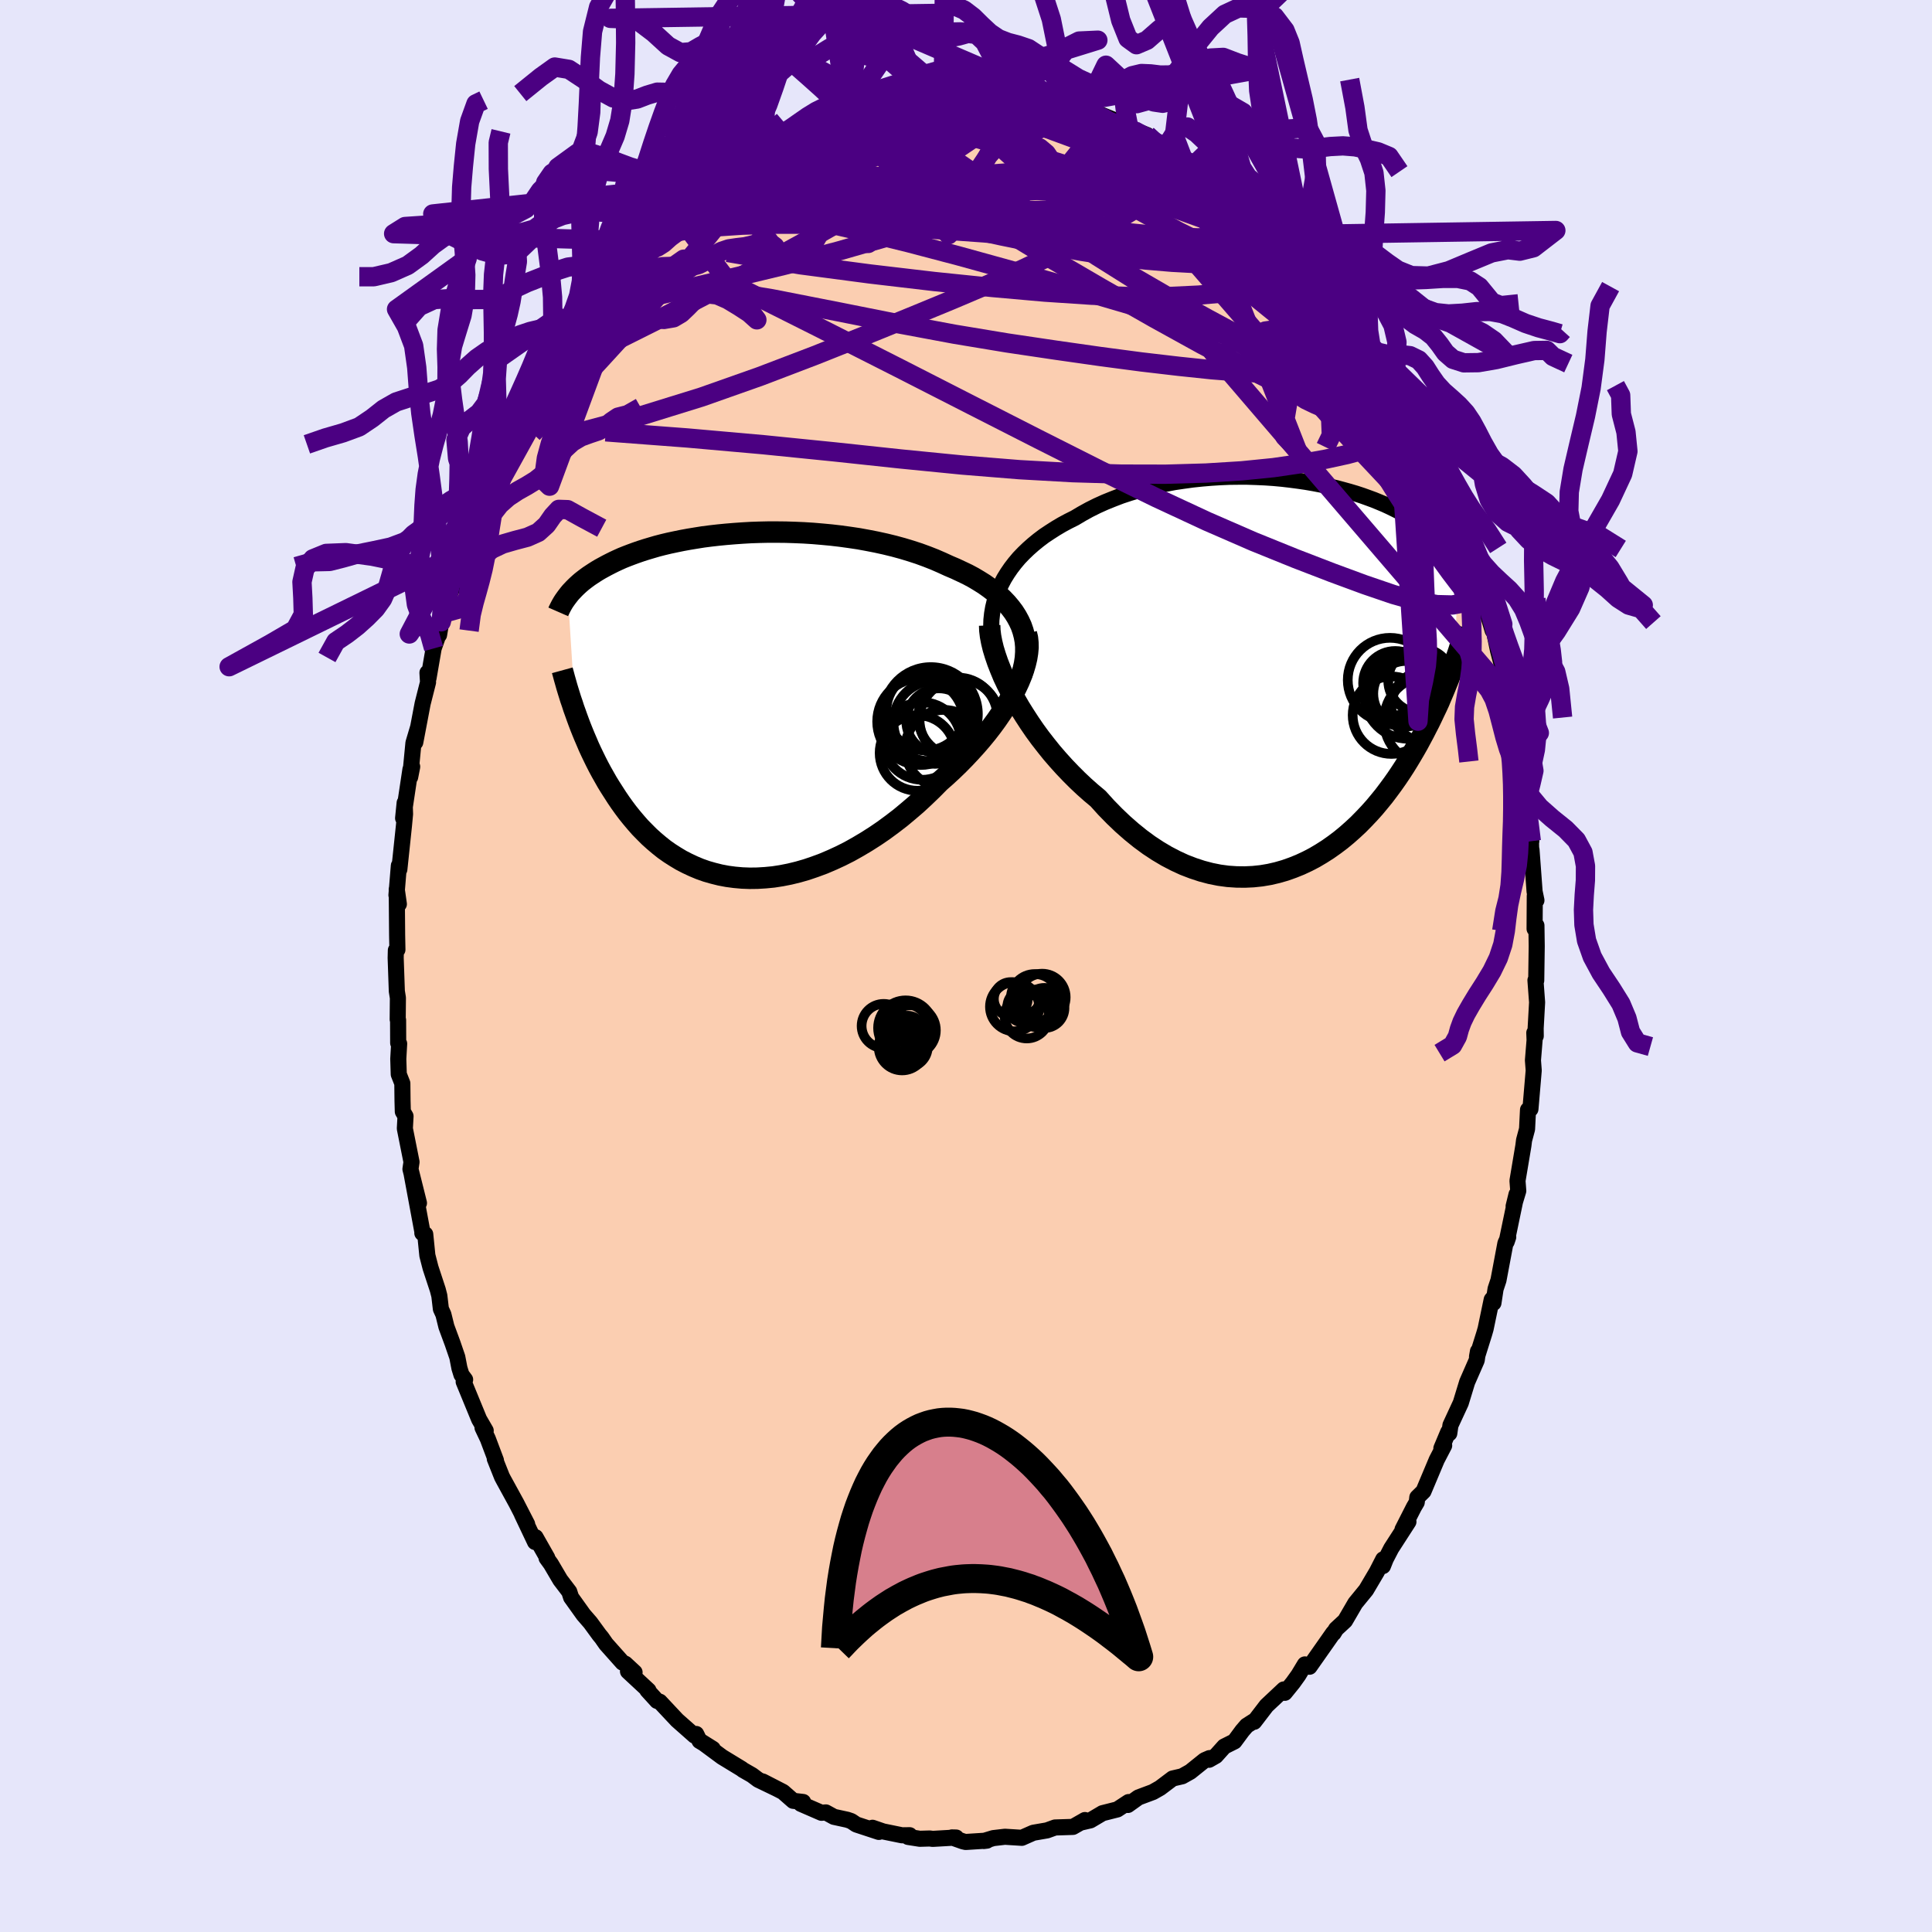 <svg xmlns="http://www.w3.org/2000/svg" width="500" height="500" viewBox="-100 -100 200 200"><defs><clipPath id="c"><path d="m29.46-8.73-.26-.48-.3-.47-.34-.45-.37-.44-.41-.43-.43-.41-.47-.39-.5-.38-.52-.37-.56-.35-.57-.34-.6-.32-.63-.3-.64-.3-.66-.28-.74-.34-.76-.33-.79-.31-.82-.3-.83-.27-.86-.26-.88-.24-.9-.22-.91-.2-.92-.18-.93-.17-.94-.14-.94-.13-.95-.11-.95-.09-.94-.08-.95-.06-.93-.04-.93-.03-.93-.01h-.91l-.9.02-.88.03-.87.05-.85.06-.84.07-.82.08-.79.09-.78.1-.75.12-.73.12-.71.13-.68.14-.66.14-.63.15-.62.16-.58.17-.57.17-.53.17-.52.18-.49.18-.47.18-.45.18-.42.19-.41.19-.38.19-.37.19-.35.19-.33.18-.32.19-.3.19-.29.19-.27.18-.26.19-.25.19-.23.18-.22.19-.2.18-.2.19-.18.18-.17.18-.17.18-.15.18-.14.18.77 12.11.17.48.18.49.19.5.2.5.21.51.22.51.22.52.24.52.25.52.26.53.27.53.28.52.3.53.3.53.32.52.34.53.34.53.36.53.38.53.39.52.41.51.43.51.44.5.47.48.48.48.5.45.52.44.54.43.57.4.58.37.6.36.62.32.64.3.67.28.68.24.7.2.72.18.74.14.75.1.78.07.79.03.8-.01.82-.05.83-.08.84-.13.86-.17.86-.21.87-.25.88-.3.89-.33.89-.38.89-.41.89-.45.89-.5.89-.53.88-.56.88-.6.87-.64.86-.66.84-.7.84-.72.81-.75.8-.77.78-.79.67-.59.66-.61.64-.62.63-.64.6-.64.59-.65.56-.65.55-.67.51-.66.49-.67.46-.67.44-.67.4-.66.37-.66.34-.65"/></clipPath><clipPath id="b"><path d="m-30.8-8.95.3-.57.34-.55.37-.54.4-.52.43-.51.47-.49.49-.47.52-.46.54-.44.57-.43.6-.4.61-.39.64-.38.65-.35.68-.34.74-.44.76-.42.8-.4.82-.37.84-.34.86-.33.88-.29.9-.27.91-.25.92-.22.94-.2.94-.18.95-.14.95-.13.95-.1.95-.08.95-.06.94-.04.93-.01h.93l.92.03.9.04.89.06.87.08.86.1.84.11.82.12.81.14.78.15.75.17.74.17.71.19.69.19.67.2.64.21.61.22.6.22.56.23.55.23.52.24.49.24.48.24.45.24.43.25.41.24.39.25.37.24.35.24.34.24.32.24.31.24.29.23.27.24.26.23.25.23.24.23.22.23.21.22.19.22.19.23.17.21.17.22.15.21.15.21-.35 10.54-.15.41-.16.43-.16.43-.17.45-.19.46-.19.47-.2.48-.21.49-.21.5-.23.5-.25.52-.25.53-.26.54-.28.54-.28.55-.3.56-.31.58-.33.58-.34.58-.36.6-.37.6-.39.6-.41.61-.43.61-.45.61-.46.61-.49.6-.5.6-.53.59-.55.58-.56.57-.59.55-.61.54-.63.52-.65.49-.68.48-.69.44-.71.42-.73.38-.75.35-.77.31-.79.28-.8.23-.82.19-.83.14-.85.09-.86.04-.87-.01-.89-.06-.89-.12-.9-.18-.91-.24-.91-.3-.91-.35-.91-.42-.92-.48-.91-.54-.91-.6-.91-.67-.89-.72-.89-.78-.87-.83-.87-.89-.84-.93-.73-.61-.71-.63-.7-.66-.68-.68-.67-.7-.65-.72-.64-.74-.61-.76-.6-.77-.57-.78-.54-.79-.52-.8-.5-.8-.46-.8-.43-.79"/></clipPath><filter id="a"><feTurbulence baseFrequency=".05" numOctaves="3" result="noise" type="noise"/><feDisplacementMap in="SourceGraphic" in2="noise" scale="2"/></filter></defs><rect width="100%" height="100%" x="-100" y="-100" fill="#E6E6FA"/><path fill="#FBCEB1" stroke="#000" stroke-linejoin="round" stroke-width="1.667" d="m59.03 1.5-.08-.02.15 2.02.02.26-.15 2.69.01.8-.15-.33.03.75-.17 2.09.08 1.05-.34 4-.25.08-.1 1.99-.31 1.16-.07.56-.61 3.63.08 1.05-.48 1.59.3-1.23-1.02 4.9.16-.48-.29.64-.72 3.83-.3.9-.22 1.45-.09-.45-.09.11-.63 3.02-.15.52-.74 2.36.1-.56-.13.93-.99 2.26-.66 2.16-1.07 2.31-.12.84-.11-.14-.71 1.69.29-.29-.77 1.48-1.37 3.26-.64.63-.06.51-.29.49-1.18 2.32.61-.8-1.78 2.76-.57 1.1-.29.73.03-.7-.66 1.29-1.11 1.88-1.12 1.37-1.06 1.82-.93.86-.26.43-.04-.02-.94 1.34-1.51 2.15-.48-.24-.67 1.11-.56.78-.85 1.05-.1-.35-1.79 1.68-1.28 1.67-.05-.06-.72.46-.45.52-.82 1.11-1.06.53-.87.97-.7.4.05-.17-.51.22-1.48 1.19-.84.47-.99.23-1.3.98-.74.42-1.5.56-1.09.78.07-.3-1.16.76-1.54.39-1.25.74-1.03.24.46-.27-.03.02-1.21.69-1.85.06-.83.3-1.39.24-.09.03-1.13.5-1.75-.11-1.2.14-.99.3.33-.04-2.2.14-.27-.06-1.16-.41.44.01-2.43.14-.3-.04-1.03.03-1.21-.19.16-.18-.79.01-1.96-.4-1.1-.38.66.43-2.34-.77-.52-.35-.41-.14-1.38-.3-.84-.46-.45.04-2.14-.93.24-.19-1.03-.12-1.05-.92-2.1-1.08 1.48.76-1.95-.94-.64-.48-.94-.54-.14-.11-2.02-1.23-2.11-1.56 1.15.72-1.37-.82-.35-.72-.17.17-1.81-1.6-1.79-1.91-.28-.08-1.01-1.11.12.02-2.12-1.97.68.1-.96-.89-.28-.12-1.71-1.92-.46-.66-.24-.29-.92-1.26-.72-.83-1.28-1.79-.19-.59-.93-1.22-.97-1.65-.45-.62.07-.02-1.21-2.13-.05.5-1.37-2.89.55 1.04-1.11-2.16-1.37-2.5-.13-.25-.74-1.86.12.17-.84-2.23-.55-1.16.33.31-.68-1.17-1.6-3.89.15-.22-.38-.51-.21-.68-.22-1.14-.49-1.43-.64-1.73-.31-1.26-.26-.57-.16-1.36-.16-.62-.75-2.28-.33-1.28-.22-2.19-.3-.12h.03l-1.13-6.09.75 2.98-.88-3.52.11-.73-.69-3.46.07-1.28-.28-.48-.03-1.1-.02-1.82-.37-.94-.05-1.59.09-1.58-.1-.07-.01-2.37-.04-.07.02-2.23-.11-.69-.12-3.45.02-.79.16-.06-.03-1.5-.04-4.76.22 1.54-.25-.93.25-3.05.05.39.48-4.56.11-1.17-.04-1.16-.16 1.59.76-5.06.18-.27-.21 1.07.34-3.53.49-1.65-.3 1.58.76-4 .56-2.21-.06-.99.11.56.53-3.07.54-1.54.02.14.23-1.36.22-.88.63-1.95.39-.86.33-1.51.29-.69.52-1.35.84-1.53-.05-.47.65-1.96 1.15-2.69-.38.71.15-.65 1.85-3.72.63-1.09-.27.45.1-.69.84-1.29 1.16-2.13.13-.56 1.76-3.04-.01.33.68-1.28.04.32 1.03-2.06.62-.66-.03-.39 1.74-2.23.69-1.17.19-.3.94-.36.04-.42 1.02-1.58.12.26 2.03-2.45.5-.35 1.73-2.14-.99.99.99-.94 1.25-1.19.39-.1 2.06-1.74-1.07.61 2.46-2.14.14-.39.49-.45.65.17 1.14-.94 1.23-.83 1.07-.67-.05-.14.32-.26 2.31-1.39.35-.14.75-.2 1.54-.78-.13-.31 1.52-.48 1.29-.65.5.17 1.39-.42.48-.26.53-.5 2.23-.58-.15.07.57.14 1.86-.4.03-.08 1.49-.41.49.16 1.2-.05.85-.46.84.03.42-.11 2.54.16-.44.07 1.04.02 1.24.03.84.17.07-.3 2.02.54 1.21.27 1.13.21 1.82.39-.59-.26-.09-.06 1.04.29 2.35.87-.39-.2 1.33.16 2.94 1.19-.42.08-.4-.35 1.23.64 1.89.74.32.64 2.27 1.15-.95-.75-.1.07 2.22 1.46 1.01.3.32.58 2.53 1.72-1.24-.79 1.21.58 1.43 1.48.32-.06-.24.01 1.85 1.67 1.31 1.3v-.52l1.41 1.49.24.23 1.44 1.67.11-.07 1.43 1.92.52.62.31.28 1.33 1.78-.39-.74 2.12 2.58-.56-.21.46.14 1.91 2.77.76 1.62 1.2 1.66-.32-.59 1.58 2.73-.51-.8 1.61 2.76-.2-.59.33.84.8 1.25 1.14 1.98-.59-.59 1.45 3.18.04.01-.1-.43.98 2.17.41 1.49.95 2.57.57.65.08.48 1.17 2.95-.05.54.73 2.39.14.29.12.49.89 2.94.02-.47.53 2.52.66 2.5.08.44-.09-1.09.45 2.77.2.52.62 3.81.09.52.42 2.71-.41-2.39.54 3.97.07-.44.32 2.3.05-.05.45 4.19-.04-.3.03 1.46.03-.28.32 4.33.19.91-.17-.46-.02 3.41.19-.34.03 2.14-.05 3.55-.08-.02" filter="url(#a)"/><path fill="#fff" d="m-30.8-8.95.3-.57.34-.55.37-.54.4-.52.43-.51.47-.49.49-.47.52-.46.54-.44.57-.43.6-.4.61-.39.64-.38.65-.35.68-.34.74-.44.76-.42.8-.4.82-.37.84-.34.86-.33.88-.29.9-.27.91-.25.92-.22.94-.2.94-.18.95-.14.95-.13.95-.1.95-.08.95-.06.94-.04.93-.01h.93l.92.03.9.04.89.06.87.08.86.1.84.11.82.12.81.14.78.15.75.17.74.17.71.19.69.19.67.2.64.21.61.22.6.22.56.23.55.23.52.24.49.24.48.24.45.24.43.25.41.24.39.25.37.24.35.24.34.24.32.24.31.24.29.23.27.24.26.23.25.23.24.23.22.23.21.22.19.22.19.23.17.21.17.22.15.21.15.21-.35 10.54-.15.41-.16.43-.16.43-.17.45-.19.46-.19.47-.2.48-.21.49-.21.5-.23.5-.25.52-.25.53-.26.54-.28.54-.28.55-.3.56-.31.58-.33.58-.34.58-.36.6-.37.6-.39.6-.41.61-.43.61-.45.61-.46.61-.49.6-.5.6-.53.59-.55.58-.56.57-.59.55-.61.54-.63.52-.65.49-.68.48-.69.44-.71.42-.73.38-.75.35-.77.31-.79.28-.8.23-.82.19-.83.14-.85.09-.86.04-.87-.01-.89-.06-.89-.12-.9-.18-.91-.24-.91-.3-.91-.35-.91-.42-.92-.48-.91-.54-.91-.6-.91-.67-.89-.72-.89-.78-.87-.83-.87-.89-.84-.93-.73-.61-.71-.63-.7-.66-.68-.68-.67-.7-.65-.72-.64-.74-.61-.76-.6-.77-.57-.78-.54-.79-.52-.8-.5-.8-.46-.8-.43-.79" filter="url(#a)" transform="translate(34.45 -30.59)"/><path fill="#fff" d="m29.46-8.73-.26-.48-.3-.47-.34-.45-.37-.44-.41-.43-.43-.41-.47-.39-.5-.38-.52-.37-.56-.35-.57-.34-.6-.32-.63-.3-.64-.3-.66-.28-.74-.34-.76-.33-.79-.31-.82-.3-.83-.27-.86-.26-.88-.24-.9-.22-.91-.2-.92-.18-.93-.17-.94-.14-.94-.13-.95-.11-.95-.09-.94-.08-.95-.06-.93-.04-.93-.03-.93-.01h-.91l-.9.02-.88.03-.87.05-.85.06-.84.07-.82.08-.79.09-.78.1-.75.12-.73.12-.71.13-.68.14-.66.14-.63.15-.62.16-.58.17-.57.17-.53.17-.52.18-.49.18-.47.18-.45.18-.42.19-.41.19-.38.19-.37.19-.35.19-.33.18-.32.19-.3.19-.29.19-.27.18-.26.19-.25.19-.23.18-.22.19-.2.18-.2.19-.18.18-.17.18-.17.18-.15.18-.14.18.77 12.11.17.48.18.49.19.5.2.5.21.51.22.51.22.52.24.52.25.52.26.53.27.53.28.52.3.53.3.53.32.52.34.53.34.53.36.53.38.53.39.52.41.51.43.51.44.5.47.48.48.48.5.45.52.44.54.43.57.4.58.37.6.36.62.32.64.3.67.28.68.24.7.2.72.18.74.14.75.1.78.07.79.03.8-.01.82-.05.83-.08.84-.13.86-.17.86-.21.87-.25.88-.3.89-.33.89-.38.89-.41.89-.45.89-.5.89-.53.88-.56.88-.6.87-.64.86-.66.84-.7.84-.72.81-.75.8-.77.78-.79.67-.59.66-.61.64-.62.63-.64.6-.64.59-.65.56-.65.55-.67.51-.66.49-.67.46-.67.44-.67.4-.66.37-.66.34-.65" filter="url(#a)" transform="translate(-23.97 -26.97)"/><g fill="none" stroke="#000" transform="translate(34.45 -30.59)"><path stroke-linejoin="round" stroke-width="1.667" d="m-31.64-2.53-.12-.69-.06-.69-.02-.67.02-.66.07-.65.11-.64.15-.62.19-.62.23-.59.27-.59.3-.57.34-.55.37-.54.4-.52.43-.51.47-.49.49-.47.52-.46.54-.44.57-.43.6-.4.61-.39.64-.38.65-.35.68-.34.74-.44.76-.42.8-.4.82-.37.84-.34.86-.33.88-.29.9-.27.91-.25.92-.22.94-.2.94-.18.95-.14.95-.13.95-.1.95-.08.95-.06.94-.04.93-.01h.93l.92.03.9.04.89.06.87.08.86.1.84.11.82.12.81.14.78.15.75.17.74.17.71.19.69.19.67.2.64.21.61.22.6.22.56.23.55.23.52.24.49.24.48.24.45.24.43.25.41.24.39.25.37.24.35.24.34.24.32.24.31.24.29.23.27.24.26.23.25.23.24.23.22.23.21.22.19.22.19.23.17.21.17.22.15.21.15.21.13.21.13.2.12.2.11.2.1.19.1.19.09.19.08.18.08.18.07.18" filter="url(#a)"/><path stroke-linejoin="round" stroke-width="2.222" d="m-32-4.67.02.53.07.58.12.63.16.66.21.69.25.73.29.74.32.77.37.78.4.79.43.79.46.8.5.8.52.8.54.79.57.78.6.77.61.76.64.74.65.72.67.7.68.68.7.66.71.63.73.61.84.93.87.89.87.83.89.78.89.72.91.67.91.6.91.54.92.48.91.42.91.35.91.3.91.24.9.18.89.12.89.06.87.01.86-.04.85-.09.83-.14.82-.19.8-.23.79-.28.77-.31.75-.35.73-.38.71-.42.69-.44.68-.48.65-.49.63-.52.61-.54.59-.55.56-.57.55-.58.53-.59.5-.6.49-.6.46-.61.45-.61.43-.61.41-.61.39-.6.37-.6.36-.6.34-.58.33-.58.31-.58.3-.56.28-.55.28-.54.26-.54.25-.53.25-.52.23-.5.21-.5.21-.49.2-.48.19-.47.19-.46.17-.45.16-.43.16-.43.15-.41.14-.41.14-.39.13-.38.12-.38.11-.36.11-.35.11-.34.1-.33.09-.32.09-.31" filter="url(#a)"/><circle cx="13.244" cy="3.722" r="3.674" clip-path="url(#b)" filter="url(#a)"/><circle cx="13.449" cy="3.782" r="3.884" clip-path="url(#b)" filter="url(#a)"/><circle cx="11.294" cy="2.557" r="4.508" clip-path="url(#b)" filter="url(#a)"/><circle cx="13.449" cy="5.172" r="4.628" clip-path="url(#b)" filter="url(#a)"/><circle cx="11.104" cy="2.402" r="3.392" clip-path="url(#b)" filter="url(#a)"/><circle cx="9.444" cy=".992" r="4.374" clip-path="url(#b)" filter="url(#a)"/><circle cx="9.589" cy="4.627" r="4.01" clip-path="url(#b)" filter="url(#a)"/><circle cx="12.594" cy="1.037" r="3.336" clip-path="url(#b)" filter="url(#a)"/><circle cx="9.989" cy="1.307" r="3.328" clip-path="url(#b)" filter="url(#a)"/><circle cx="10.679" cy="2.287" r="3.466" clip-path="url(#b)" filter="url(#a)"/></g><g fill="none" stroke="#000" transform="translate(-23.97 -26.97)"><path stroke-linejoin="round" stroke-width="2.222" d="m29.69-3.07.2-.63.14-.62.09-.6.04-.59v-.57l-.05-.56-.1-.54-.14-.53-.18-.52-.23-.5-.26-.48-.3-.47-.34-.45-.37-.44-.41-.43-.43-.41-.47-.39-.5-.38-.52-.37-.56-.35-.57-.34-.6-.32-.63-.3-.64-.3-.66-.28-.74-.34-.76-.33-.79-.31-.82-.3-.83-.27-.86-.26-.88-.24-.9-.22-.91-.2-.92-.18-.93-.17-.94-.14-.94-.13-.95-.11-.95-.09-.94-.08-.95-.06-.93-.04-.93-.03-.93-.01h-.91l-.9.02-.88.03-.87.05-.85.06-.84.07-.82.08-.79.09-.78.1-.75.12-.73.12-.71.13-.68.14-.66.14-.63.15-.62.16-.58.17-.57.17-.53.17-.52.18-.49.18-.47.18-.45.18-.42.19-.41.19-.38.19-.37.19-.35.19-.33.18-.32.19-.3.19-.29.19-.27.18-.26.19-.25.19-.23.18-.22.19-.2.18-.2.19-.18.18-.17.18-.17.18-.15.18-.14.18-.13.17-.13.18-.12.17-.11.17-.1.17-.09.16-.09.17-.08.16-.08.16-.07.16" filter="url(#a)"/><path stroke-linejoin="round" stroke-width="2.222" d="m30.22-7.44.11.45.05.49.01.51-.05.54-.09.56-.14.59-.18.6-.22.62-.26.63-.3.64-.34.65-.37.66-.4.66-.44.67-.46.67-.49.67-.51.66-.55.67-.56.65-.59.65-.6.64-.63.64-.64.62-.66.61-.67.59-.78.79-.8.77-.81.75-.84.72-.84.7-.86.66-.87.64-.88.6-.88.56-.89.53-.89.5-.89.45-.89.41-.89.38-.89.33-.88.3-.87.25-.86.21-.86.17-.84.13-.83.08-.82.05-.8.01-.79-.03-.78-.07-.75-.1-.74-.14-.72-.18-.7-.2-.68-.24-.67-.28-.64-.3-.62-.32-.6-.36-.58-.37-.57-.4-.54-.43-.52-.44-.5-.45-.48-.48-.47-.48-.44-.5-.43-.51-.41-.51-.39-.52-.38-.53-.36-.53-.34-.53-.34-.53-.32-.52-.3-.53-.3-.53-.28-.52-.27-.53-.26-.53-.25-.52-.24-.52-.22-.52-.22-.51-.21-.51-.2-.5-.19-.5-.18-.49-.17-.48-.17-.47-.15-.47-.16-.46-.14-.45-.14-.45-.13-.43-.12-.43-.12-.42-.11-.41-.11-.4" filter="url(#a)"/><circle cx="19.82" cy=".567" r="4.096" clip-path="url(#c)" filter="url(#a)"/><circle cx="20.325" cy=".902" r="4.874" clip-path="url(#c)" filter="url(#a)"/><circle cx="23.305" cy="1.452" r="4.148" clip-path="url(#c)" filter="url(#a)"/><circle cx="21.685" cy="4.472" r="4.014" clip-path="url(#c)" filter="url(#a)"/><circle cx="19.27" cy="1.667" r="4.496" clip-path="url(#c)" filter="url(#a)"/><circle cx="19.43" cy="3.682" r="4.012" clip-path="url(#c)" filter="url(#a)"/><circle cx="18.94" cy="4.917" r="3.91" clip-path="url(#c)" filter="url(#a)"/><circle cx="23.13" cy="1.207" r="4.094" clip-path="url(#c)" filter="url(#a)"/><circle cx="20.76" cy="1.742" r="4.302" clip-path="url(#c)" filter="url(#a)"/><circle cx="21.165" cy="1.607" r="3.38" clip-path="url(#c)" filter="url(#a)"/></g><g fill="none" stroke="indigo" stroke-linejoin="round" stroke-width="2"><path d="m34.1-73.79.33.45.29.75-.04.66-.39.54-.75.45-1.12.37-1.49.32-1.89.3-2.28.27-2.7.23-3.17.15-3.68.01-4.23-.15-4.82-.32-5.43-.48-6.03-.62-6.64-.78-7.2-.95-7.55-1.28M-6.9-89.84l1.19-.22 1.06-.07 1.09-.07 1.13-.04 1.16-.02 1.18.02 1.18.06 1.14.08 1.08.09 1.03.09.95.09.88.09.79.09.67.09.52.07.32.05.08.01-.2-.04-.48-.08-.76-.12-.99-.16L4.94-90l-1.43-.18" filter="url(#a)"/><path d="m45.46-57.93.33.85.15.79-.22.54-.64.22-1.06-.09-1.47-.41-1.89-.68-2.3-.91-2.74-1.16-3.22-1.46-3.74-1.85-4.3-2.28-4.89-2.7-5.51-3.14-6.15-3.59-6.78-4.12-7.43-4.7" filter="url(#a)"/><path d="m1.53-90.43.93.08.59.17.45.3.33.45.1.57-.27.68-.69.8-1.12.91-1.49 1.05-1.81 1.22-2.12 1.38-2.47 1.58-2.89 1.78-3.37 2-3.92 2.23-4.45 2.44-4.96 2.64-5.4 2.81-5.88 2.94" filter="url(#a)"/><path d="m-13.84-87.81 1.24-.27 1.4-.08 1.75.09 2.04.29 2.3.47 2.52.61 2.74.74 2.93.84 3.1.92 3.22.99 3.31 1.05 3.35 1.07 3.36 1.08 3.34 1.06 3.27 1.04 3.17 1.03" filter="url(#a)"/><path d="m42.98-62.03.85 1.57.24.66-.09.27-.4-.05-.73-.33-1.08-.59-1.48-.91-1.9-1.28-2.35-1.72-2.79-2.17-3.23-2.62-3.74-3.06-4.34-3.52-5.11-4.12-6.01-4.86m15.52 3.7.96.92.55.49.52.49.53.51.42.44.23.31.02.17-.23.04-.5-.11-.81-.29-1.17-.5-1.57-.76-1.96-1.02-2.34-1.31-2.64-1.55-2.88-1.78-3.22-2.03" filter="url(#a)"/><path d="m15.63-87.4 1.35.7 1.44.84 1.35.86 1.22.81 1.13.76 1.13.76 1.16.79 1.15.79 1.04.71.82.58.52.36.21.12-.04-.09-.14-.15m-54.3-1.8.78-.18.87-.49.78-.48.62-.39.49-.27.42-.16.33-.05.22.1.08.26-.09.43-.26.63-.45.81-.66 1.02-.88 1.25-1.13 1.49-1.42 1.77-1.71 2.08-2.02 2.39-2.32 2.67-2.57 2.9-2.83 3.09-3.12 3.34-3.67 4.02" filter="url(#a)"/><path d="m-30.41-77.25 1.25-1.11.93-.87 1.01-.88 1.05-.84 1.03-.74 1.01-.67.97-.62.86-.57.66-.46.4-.31.14-.13-.12.05-.36.25-.6.44m61.15 16.08.73.88.74 1.4.4 1.25v.95l-.38.7-.72.5-1.05.34-1.37.22-1.7.11-2.02.02-2.36-.07-2.7-.15-3.07-.24-3.44-.36-3.85-.45-4.24-.56-4.64-.66-5.05-.75-5.43-.9-5.84-1.09-6.28-1.25-6.83-1.34-7.57-1.23m46.45-15.71.64.61.54.37.26.19.13.16.04.19-.17.16-.5.05-.93-.12-1.39-.3-1.86-.48-2.35-.67-2.86-.87-3.48-1.09-4.16-1.28m28.35 12.44.33.06.49.55.41.64.24.64.05.59-.19.5-.42.4-.68.3-.95.2-1.22.11-1.49.03-1.78-.01-2.08-.07-2.38-.13-2.73-.23-3.11-.36-3.51-.54-3.95-.71-4.38-.89-4.79-1.06-5.17-1.22-5.53-1.38-6-1.47m44.2-.14-.55-.3-.06.23-.24.34-.66.3-1.12.24-1.6.19-2.14.1h-2.74l-3.42-.13-4.14-.25-4.89-.35-5.71-.47-6.52-.59-7.21-.82m9.22-7.89.65.06.76-.07.7-.08.6-.03.47.04.28.12.04.19-.22.25-.51.32-.79.4-1.11.49-1.45.6-1.84.71-2.28.81-2.75.88-3.26.94-3.85 1.09" filter="url(#a)"/><path d="m37.41-70 1.24 1.6.65.92.66.96.7 1.06.63.98.44.75.21.43-.02.1-.28-.24-.52-.58-.8-.93-1.07-1.29-1.36-1.63-1.68-1.99-2.09-2.45-2.68-3.12m-63.49-.58-.02.37 1.27-.22 2.04-.34 2.57-.29 3.01-.2 3.38-.1h3.73l4.04.09 4.34.18 4.63.28 4.93.35 5.19.44 5.39.52 5.54.6 5.69.68 5.9.77" filter="url(#a)"/><path d="m45.46-57.93.27.79-.03.63-.52.29-1.07-.15-1.65-.6-2.22-1.05-2.81-1.46-3.4-1.84L30-63.55l-4.7-2.71-5.45-3.28-6.24-3.92-7.03-4.59-7.71-5.34m-14.5-3.94 1.08-.4 1.03-.25 1.07-.27 1.12-.31 1.16-.3 1.18-.26 1.16-.22 1.12-.19 1.06-.16 1-.16.91-.15.81-.14.7-.12.56-.1.4-.08.22-.05v-.01l-.24.02-.49.07-.76.1-1.05.1-1.39.12m14.16.65 1.28.42 1.35.47 1.33.47 1.33.49 1.23.49 1.05.45.87.39.74.35.64.33.49.25.21.11-.22-.13-.75-.43-1.28-.68" filter="url(#a)"/><path d="m23.52-83.15.66.73.52.59.17.43-.12.37-.37.37-.64.37-.93.37-1.24.37-1.59.34-1.98.31-2.4.25-2.84.21-3.31.16-3.81.11-4.33.04-4.86-.08-5.37-.21-5.91-.29-6.63-.17m-8.95 1.63 1.5-.93 1.66-.36 2.23-.07 2.79.24 3.3.53 3.84.79 4.34 1 4.81 1.18 5.21 1.37 5.57 1.54 5.91 1.69L17-68.44l6.55 2.02 6.83 2.26 6.99 2.37" filter="url(#a)"/><path d="m-33.04-75.02 1.2-.89 1.6-.79 1.95-.71 2.27-.67 2.56-.64 2.85-.6 3.1-.54 3.36-.47 3.59-.43 3.83-.4 4.01-.38 4.13-.35 4.23-.32 4.27-.32 4.27-.35 4.22-.38" filter="url(#a)"/><path d="m44.56-59.3-.06.05.04.44-.23.26-.54.08-.86-.09-1.23-.3-1.64-.57-2.09-.89-2.54-1.22-3-1.54-3.47-1.82-3.96-2.13-4.48-2.48-5.04-2.92-5.63-3.41-6.22-3.94-6.9-4.43" filter="url(#a)"/><path d="m19.07-85.38 1.07.55.07.18-.15.29-.27.45-.54.52-.96.52-1.45.48-1.98.44-2.52.4-3.08.38-3.64.38-4.2.37-4.78.36-5.37.37-6.08.41-6.76.41m74.21 38.03.35 1.53-.13.77-.49.54-.82.4-1.2.23-1.6-.04-2.03-.35-2.49-.7-2.93-1-3.39-1.25-3.84-1.48-4.32-1.75-4.8-2.09-5.31-2.47-5.82-2.85-6.35-3.2-6.89-3.51-7.46-3.81-8.08-4.09-8.71-4.37M.93-90.52l-.02.08.33.12.29.18.07.29-.17.41-.47.54-.84.66-1.3.77-1.86.88-2.45 1.02-3.04 1.2-3.58 1.4-4.15 1.62-4.82 1.83-5.58 2.09M37.41-70l1.26 1.63.71 1.01.76 1.11.85 1.29.84 1.28.74 1.16.6.96.47.78.34.57.21.38.08.19-.05.02-.17-.15-.31-.32-.46-.52-.63-.77-.81-1.05-1.02-1.35-1.23-1.68-1.45-2-1.71-2.38-1.95-2.79m-62.83-6.36-.03-.18.7-.72.73-.66.68-.51.64-.42.59-.35.46-.27.3-.14.09.02-.13.19-.34.37-.58.58-.85.82-1.18 1.09-1.6 1.46-2.12 1.91-2.63 2.3" filter="url(#a)"/><path d="m-26.96-80.52.31-.37.62-.39.87-.48.99-.57 1.02-.62.99-.63.95-.59.92-.57.89-.52.82-.47.73-.41.62-.33.48-.25.34-.16.16-.04-.02.06-.25.19-.47.3-.71.42-.93.56-1.18.7-1.5.89-1.94 1.16m44.59-1.59-.55-.36.07.21.28.47.13.55-.18.52-.59.45-1.01.39-1.42.35-1.82.32-2.24.32-2.65.31-3.08.32-3.56.3-4.1.25-4.64.18-5.2.09-5.76.07-6.52.23m66.96 21.33.45.92.52.99.4.86.24.66.07.41-.07.16-.23-.05-.38-.27-.56-.51-.78-.82-1.04-1.22-1.34-1.68-1.68-2.17-2.05-2.71-2.45-3.33-2.79-3.94-2.98-4.4" filter="url(#a)"/><path d="m18.75-86.02.72.65.75.47.64.37.7.42.8.51.83.53.73.5.57.4.36.27.15.14-.04.02-.24-.09-.45-.22-.73-.39-1.06-.6-1.4-.84-1.63-1.01-1.62-1.08" filter="url(#a)"/><path d="m19.07-85.38 1.27.63.65.42.85.65 1.13.91 1.3 1.08 1.34 1.14 1.32 1.17 1.27 1.16 1.23 1.16 1.2 1.15 1.17 1.13 1.13 1.1L34-72.66l.96.9.83.73.65.54.48.36.33.23.17.1v-.05l-.25-.29" filter="url(#a)"/><path d="m32.66-75.46.99 1.13.63.81.45.68.27.54.07.39-.13.25-.33.12h-.55l-.79-.1-1.05-.22-1.33-.36-1.65-.54-2-.78-2.38-1.08L22.07-76l-3.2-1.7-3.65-2-4.11-2.29-4.54-2.56-4.94-2.75" filter="url(#a)"/><path d="m27.77-79.58.23.08.4.45.49.61.39.6.19.52-.03.46-.27.41-.5.37-.75.31-1.03.23-1.31.13-1.63.03-1.95-.07-2.27-.17-2.61-.26-2.95-.32-3.29-.39-3.66-.46-4.05-.54-4.49-.69-4.93-.87-5.31-1.09-5.61-1.32m24.08-8.16 1.16.24.93.2.75.21.83.27 1.01.35 1.15.42 1.22.44 1.19.45 1.1.43.97.4.81.35.69.31.55.26.42.2.25.12.03.01-.23-.13-.49-.26-.73-.38-.83-.43-.74-.41" filter="url(#a)"/><path d="m3.68-90.53 1.66.43 1.33.3 1.06.21.77.15.55.11.45.11.4.13.36.16.27.15.1.15-.13.11-.42.07-.72.05-1.01.02h-1.3l-1.61-.03-1.97-.09-2.37-.18-2.77-.24-3.17-.24m26.18 4.93-.54-.33.09.31.32.64.2.78-.08.82-.41.83-.76.86-1.09.89-1.4.97-1.72 1.07-2.03 1.17-2.34 1.28-2.68 1.36-3.04 1.44-3.42 1.53-3.84 1.63-4.29 1.77-4.74 1.93-5.22 2.08-5.66 2.16-6.06 2.14-6.39 1.98-6.71 1.78" filter="url(#a)"/><path d="m22.51-83.45.79.4.64.5.39.4.09.23-.22.09-.56-.04-.91-.16-1.29-.3-1.68-.46-2.13-.63L15-84.3l-3.22-1.15-3.88-1.43-4.66-1.7" filter="url(#a)"/><path d="m-15.63-87.33 1.12-.37 1.15-.16 1.26-.13 1.4-.12 1.52-.08 1.61-.02 1.69.06 1.75.11 1.8.15 1.83.17 1.86.18 1.86.2 1.86.2 1.84.23 1.79.23 1.72.24 1.62.22 1.47.19 1.29.14 1.13.09 1.03.1 1.03.18.98.26m1.31.35 1.73 1.09 1.3.86 1.13.83 1.03.79.95.74.89.72.85.69.8.66.73.61.64.53.52.42.34.28.13.1-.13-.09-.4-.32-.65-.55-.86-.75-1.14-1.02m17.51 21.98-.11-.08-.04.54-.19.78-.48.79-.82.71-1.17.61-1.53.54-1.86.5-2.2.48-2.54.46-2.89.42-3.29.33-3.71.23-4.15.12-4.61-.01-5.05-.15-5.49-.31-5.93-.48-6.37-.63-6.83-.73-7.34-.74-7.89-.7-8.47-.64" filter="url(#a)"/><path d="m16.45-87.13-.37.03-.11.21.06.47-.06.63-.4.69-.84.72-1.28.74-1.69.82-2.07.92-2.48 1.06-2.95 1.19-3.51 1.3-4.07 1.38-4.64 1.45-5.18 1.49-5.69 1.5-6.24 1.5-6.8 1.6M9.27-89.38l.36.09.9.28 1.01.31.96.3.85.27.65.24.42.2.19.16-.06.11-.31.06-.61-.02-.95-.12-1.32-.24-1.68-.34-2-.44-2.35-.54-2.86-.7" filter="url(#a)"/><path d="m19.07-85.38 1.18.55.36.15.36.24.44.33.39.36.19.29-.11.16h-.46l-.85-.16-1.22-.31-1.61-.44-1.97-.59-2.35-.72-2.77-.9-3.24-1.13-3.87-1.42m24.23 9.39.31.13.65.59.92.84.97.89.93.85.88.83.8.8.73.76.62.69.5.56.35.42.19.23v.03l-.2-.17-.41-.38-.64-.59-.9-.82-1.16-1.1-1.41-1.37-1.53-1.57m22.15 33.63.75 2.1.39 1.38.25 1 .14.75.07.58-.02.44-.12.26-.25.02-.4-.27-.57-.59-.74-.92-.92-1.21-1.1-1.52-1.29-1.84-1.5-2.25-1.74-2.7-1.98-3.2-2.22-3.69-2.44-4.15-2.65-4.58-2.9-5.03-3.3-5.61M-1.61-90.68l1.58.12.92.08.84.07.86.06.87.08.86.1.82.12.72.14.54.12.32.09.08.07-.15.06-.34.06-.53.07-.74.08-.99.08-1.29.06-1.66.03H-.96l-2.44-.02-2.83-.06" filter="url(#a)"/><path d="m49.92-48.03.65 1.69.25.87-.04.53-.33.24-.64-.13-.98-.61-1.34-1.13-1.71-1.64-2.08-2.13-2.47-2.63-2.89-3.17-3.37-3.8-3.94-4.5-4.53-5.22-5.11-5.9-5.78-6.58" filter="url(#a)"/><path d="m49.92-48.03.67 1.7.32.89.06.56-.19.28-.47-.12-.79-.62-1.09-1.15-1.41-1.68-1.75-2.21-2.11-2.75-2.53-3.37-3-4.09-3.57-4.93-4.17-5.8-4.72-6.58m26.65 44.46.57 2.01.59 1.34.62.8.57.72.5.94.41 1.21.36 1.38.35 1.36.37 1.22.4 1.05.38.95.36.98.31 1.06.29 1.21.28 1.57.34 2.72M-1.61-90.68l-.55.01-.76-.36-.87-.73-.93-.84-.95-.82-.95-.76-.95-.63-.95-.47-.93-.33-.95-.21-.94-.09-.94.08-.92.31-.92.51-.93.57-.97.44-1.04.16-1.08-.12-1.09-.3-1.08-.43-1.01-.56-.69-.34" filter="url(#a)"/><path d="m-2.87-90.6.81.6.91.31.92.68.85.99.8 1.03.81.82.84.55.89.29.95.13.97.06.92.14.82.31.69.58.59.88.55 1.14.6 1.24.71 1.15.86.95.99.85.99 1.05.31 1.34L-2.87-90.6l-.88-.04-.97-1.05-.99-1.53-.95-1.12-.92-.5-.92-.3-.95-.55-1.02-1.05-1.11-1.43-1.15-1.53-1.15-1.25-1.09-.68-1.05-.09-1.15-.03-1.5-.89-2.03-2.16 16.98 14.66.78-.85.83-.13.91.01.91-.06.88-.14.86-.19.85-.19.89-.16.95-.13 1.03-.1 1.08-.12 1.09-.22 1.02-.4.86-.64.71-.86.71-.89 1.07-.54 1.94-.09-18.57 5.75-.93-3.2-1.01-2.35-.85.12-.8.95-.83.55-.92-.2-1-.71-1.07-.96-1.1-1.03-1.14-1.08-1.21-1.19-1.32-1.38-1.43-1.56-1.35-1.49-.69-.95m11.78 15.21-.5-.41-.73-.28-.93-.45-1-.53-1.01-.55-1.04-.57-1.07-.59-1.12-.58-1.11-.48-1.1-.35-1.07-.3-1.1-.32-1.14-.27-1.18.07-1.2.54-.93.38M59-38.07l.1 2.6-.03 1.89-.2 1.37-.15 1.18v1.28l.09 1.46.13 1.6.11 1.58.02 1.44-.13 1.29-.26 1.21-.28 1.2-.19 1.2-.06 1.07-.08.59" filter="url(#a)"/><path d="m-11.97-88.49-.79-.32-1.09-1.02-1.19-1.1-1.24-1.11-1.25-1.1-1.2-.86-1.12-.42-1.07-.07-1.11-.06-1.17-.31-1.2-.51-1.14-.39-1.02.06-.94.5-.96.56-1.1.09-1.28-.7-1.49-1.36-1.84-1.39-2.65-.1 33.7-.51-.93.53-.93.4-.89.6-.85.76-.83.89-.79 1.06-.76 1.15-.75 1.1-.78.95-.8.78-.8.74-.78.74-.78.67-.83.47-1.01.44 1.06-.1.9.01.89.23.91.42.92.5.91.45.86.28.8.05.79-.15.77-.18.8-.03.82.27.84.58.87.91.88 1.53 5.41-8.66-1.05.06H.07l-.9.01-.92.07-.9.11-.88.13-.87.16-.87.18-.86.19-.85.2-.84.19-.83.2-.84.21-.84.23-.85.27-.86.3-.85.29-.86.26-.87.29-1.01.54m73.65 70.27-.27 1.11-.32 1.61-.17 1.37-.06 1.25-.13 1.28-.27 1.36-.33 1.38-.29 1.36-.19 1.36-.16 1.36-.26 1.39-.46 1.39-.66 1.36-.77 1.28-.76 1.18-.65 1.07-.53.93-.39.81-.27.74-.21.77-.5.9-1.35.82m9-26.08.46-1.8.31-1.35-.18-1.06-.35-1.01-.28-1.18-.12-1.44.06-1.63.21-1.68.27-1.61.24-1.5.14-1.43.04-1.43v-4.75l-.03-1.55-.03-1.48.01-1.48.1-1.6.57-1.65" filter="url(#a)"/><path d="m51.35-45.89.45.76.43 1.17.43 1.39.39 1.4.35 1.32.33 1.27.32 1.24.34 1.25.36 1.26.36 1.27.35 1.22.32 1.19.29 1.17.25 1.22.24 1.32.22 1.41.21 1.45.19 1.38.18 1.21.17 1.07.17 1.07.14 1.2.18 1.59m-76.58-68.7 1.27.56.87-.3.88-.42.93-.2.95.06.94.22.92.28.91.31.89.4.87.6.88.87.88 1.11.88 1.21.87 1.14.84.97.81.83.78.81.74.89.65.72.45-.49m-44.79-14.12 2.13-1.72 1.44-1.03 1.46.24 1.55 1.02 1.56 1.13 1.48.81 1.32.29 1.16-.18 1.04-.4 1.04-.31 1.1.02 1.17.36 1.22.52 1.2.44 1.15.32 1.12.35 1.15.69 1.2 1.09 1.25 1.04 1.22.31.87-.24-.83.39-.98.61-.82.53-.76.47-.79.46-.83.45-.83.45-.82.47-.78.51-.77.57-.77.63-.78.67-.8.66-.8.65-.78.63-.76.63-.73.64-.73.71-.8.79-.89.87-.92.9-.86.86-.68.8-.39.56" filter="url(#a)"/><path d="m-35.57-80.77 1.26-.43 1.2-.36 1.12-.32 1.07-.22 1.03-.15.97-.2.87-.32.8-.47.76-.57.78-.6.83-.52.85-.38.84-.27.81-.23.91-.19 1.16.11 1 .33" filter="url(#a)"/><path d="m-19.66-85.42.49-.28.72-.49.8-.53.86-.46.9-.4.92-.37.92-.39.89-.42.86-.46.86-.45.85-.42.84-.36.85-.3.85-.27.85-.27.86-.28.87-.3.87-.29.88-.29.9-.25.93-.2.99-.11.99-.01.41.06-22.74 9.33 1.18 3.44.72-.31.77-.9.85-.59.87-.34.87-.31.85-.32.87-.29.88-.19.9-.03.91.15.91.32.91.51.9.67.89.77.87.81.84.76.82.7.81.74.8.91.68 1.28" filter="url(#a)"/><path d="m-11.64-90.49-.53.5-.7.39-.82.32-.89.35-.91.45-.88.54-.85.59-.83.58-.84.56-.87.52-.86.53-.83.51-.74.49-.67.48-.74.55-.94 1" filter="url(#a)"/><path d="m-24.54-82.13-1.56-1.46-1.31-1.55-.76.13-.56 1.03-.66 1.03-.86.63-1.03.23-1.14-.05-1.19-.23-1.17-.35-1.13-.42-1.19-.47-1.43-.45-1.75-.05-1.97 1.43 15.92 1.32.65-.6.91-.65.83-.86.72-.94.67-.94.68-1.03.69-1.25.67-1.54.64-1.8.64-1.91.66-1.85.74-1.65.81-1.37.88-1.11.91-.98.89-1.1.86-1.52.85-2.11.84-2.49.38-2.06-15.41 28.21.55-.28.77-.27.91-.27.94-.21.89-.19.82-.21.82-.21.88-.08.98.19 1.05.56 1.08.86 1.05.91.99.59.99.05 1.1-.26 3.98-37.13-1.62 1.31-.88 2.17-.73 2.74-.82 2.32-.97 1.35-1.08.42-1.14-.01-1.08.25-.93 1.02-.76 1.95-.6 2.65-.53 2.91-.52 2.77-.55 2.44-.57 2.13-.57 1.88-.58 1.63-.64 1.3-.77.88-.89.57-.84.65-.5 1.22-.23 1.4-28.38 3.06 1.52.18 1.27.06 1.5.18 1.51.05 1.43-.13 1.32-.31 1.1-.58.82-.87.67-.99.75-.73 1.09-.11 1.54.62 1.88 1.12 1.91 1.17 1.65.75 1.19.04.71-.74.33-1.6.13-2.41.58-1.91 3.95 5.07" filter="url(#a)"/><path d="m-11.8-114.68-1.91 1.41-1.1 1.7-.83 2.09-.81 2.09-.89 1.72-.94 1.39-.92 1.32-.84 1.49-.78 1.66-.76 1.68-.8 1.46-.85 1.13-.88.83-.87.75-.79.93-.67 1.32-.54 1.75-.43 2-.38 1.95-.43 1.64-.5 1.46-.28 1.94.65 1.98-2.06 1.74.36-3.4-.28-3.73.28-2.18.59-1.28.58-1.36.51-1.66.55-1.63.69-1.25.83-.78.92-.52.93-.59.87-1.01.76-1.65.64-2.34.55-2.8.59-2.72.75-2.04.99-1.1 1.15-.61 1.06-1.23.76-2.79.36-4.12-14.44 40.79 1.17-1.07.72-.78.71-.76.69-.71.68-.62.71-.59.75-.61.77-.66.75-.69.71-.67.71-.63.78-.61.87-.62.82-.64.64-.54m-13.12 11.49 1.05-.78.96-.49.91-.48.85-.46.84-.41.83-.34.81-.31.82-.3.83-.29.85-.26.84-.25.84-.28.82-.33.82-.39.84-.36.88-.25.9-.09.92.04.92.03.94-.09.92-.15.73.16" filter="url(#a)"/><path d="m-32.05-75.96.92-1.12.71-1.22.71-1.07.72-.91.68-.96.6-1.15.54-1.32.54-1.39.58-1.31.67-1.14.73-.95.78-.81.82-.71.86-.63.9-.57.93-.54.92-.59.9-.77.87-1.01.86-1.19.88-1.2.91-1.01.91-.78.76-.39" filter="url(#a)"/><path d="m-33.04-75.02-.5-1.41-1.56-1.03-1.68-.48-1.54-.16-1.33.04-1.13.15-.99.22-.91.36-.85.55-.82.77-.83.91-.9.86-1.07.57-1.32.1-1.62-.46-1.88-.91-2.06-1.04-2.11-.7-1.93.13-1.18.74 26.21.79.79-1.35.89-.96.77-1.11.61-1.37.53-1.46.56-1.34.62-1.06.69-.85.72-.81.71-.96.66-1.19.62-1.37.6-1.43.62-1.42.68-1.44.72-1.51.75-1.59.74-1.55.66-1.46.13-1.87-13.07 26.1-1.01-2.54-1.59-1.07-1.69-.41-1.84-.66-1.62-.51-1.13.16-.68.86-.51 1.16-.64 1.05-.93.69-1.19.34-1.37.11-1.43-.02-1.44-.06-1.41-.05-1.33.1-1.21.42-1.12.81-1.18 1.07-1.43 1.04-1.72.76-1.81.42h-1.48" filter="url(#a)"/><path d="m-17.64-98.58-.98 1.43-.7 1.39-.73 1.27-.83 1.08-.88.88-.88.77-.82.78-.77.89-.72.98-.73 1.01-.76.89-.8.72-.81.62-.76.7-.65 1.03-.53 1.43-.44 1.75-.45 1.79-.52 1.55-.58 1.15-.38.67.31-.21-1.73 2.14-1.54-6.96.63-.19 1.13.67 1.09.15.96-.4.82-.82.66-1.23.5-1.65.37-1.99.32-2.13.36-2.08.47-1.87.56-1.67.63-1.56.65-1.51.69-1.42.8-1.21.92-1.05.92-1.29.74-2.07.46-2.78.18-1.72-12.32 34.78 1.17-.56h.68l.61-.39.68-.61.79-.58.87-.44.89-.31.87-.29.81-.32.75-.36.73-.35.8-.28.93-.25 1.06-.29 1.17.05.31-16.58-.53 1.37-.81 1.09-.81 1.19-.7 1.22-.64 1.2-.64 1.19-.66 1.19-.67 1.13-.69 1-.71.84-.74.7-.8.61-.84.6-.85.63-.83.74-.73.94-.51 1.22-.18 1.53-.03 1.61-.75 1.56m91.41 54.95.21.32.57 1 .98 1.18 1.3 1.15 1.38 1.11 1.12 1.14.68 1.26.26 1.41-.01 1.48L64-7.35l-.08 1.53.05 1.56.27 1.63.59 1.67.91 1.69 1.09 1.63.97 1.56.62 1.48.37 1.42.71 1.14 1.35.38" filter="url(#a)"/><path d="m-58.46-66.42.81-.68 1.04-1.17 1.56-.72 1.95-.12 1.94.12 1.62-.01 1.23-.27.97-.48.91-.52.98-.46 1.07-.42 1.09-.43 1.06-.44 1.03-.33 1.02-.12 1.04.12 1.07.22 1.1.14 1.19-.21 1.5-1.32-8.83 23.85-.38-.37-.14-1.12.19-1.41.4-1.47.48-1.44.48-1.35.4-1.26.34-1.21.31-1.17.32-1.15.39-1.15.47-1.14.52-1.15.54-1.12.52-1.07.46-.96.42-.87.4-.83.4-.79.28-.37 17.18-13.69-.83.37-.97.56-.83.49-.75.46-.78.46-.81.49-.81.49-.79.51-.76.54-.75.58-.76.65-.76.68-.77.71-.77.69-.76.67-.72.63-.71.63-.71.67-.78.79-.88.92-.93 1-.86.94-.83 1.08-.98.78.03-1.62.38-.99.67-.77.87-.72.95-.76.89-.83.76-.9.62-.97.55-1.06.52-1.15.55-1.23.6-1.25.64-1.22.66-1.18.63-1.19.54-1.21.38-1.15.3-1.02-10.73 19.52-.98 1.15-1.19.73-1.14.41-1.1.25-1.06.2-1.02.24-1.04.35-1.09.46-1.15.56-1.16.65-1.09.76-.96.85-.87.89-.93.81-1.14.65-1.4.46-1.55.37-1.5.49-1.3.74-1.19.94-1.34.9-1.68.62-1.83.53-1.9.66" filter="url(#a)"/><path d="m-38.62-68.67.39-.3.54-.38.68-.41.85-.38.97-.44.98-.54.93-.58.9-.46.91-.23.95-.03.98.06.96-.02.9-.23.82-.42.77-.51.75-.43.79-.27.82-.12.85-.1.85-.2.82-.26.76-.06.66.5.6 1.07-9.88-13.41-1.4 1.69-.7 1.21-.73.98-.77.88-.7.92-.57 1.01-.53 1.07-.58 1.11-.68 1.12-.75 1.18-.68 1.28-.51 1.41-.3 1.46-.19 1.32-.23.96-.23.55" filter="url(#a)"/><path d="m-25.66-96.44-.36.46-.82.9-.94.94-.91.87-.79.95-.67 1.14-.6 1.34-.57 1.49-.56 1.57-.54 1.6-.51 1.58-.51 1.51-.55 1.34-.61 1.14-.71.98-.76.96-.71 1.16-.55 1.48-.34 1.75-.22 1.73-.22 1.39-.31.98-.38.77-.51.91-1.74 2.23 1.26-1.7.76-1.12.56-.8.49-.72.48-.78.54-.92.61-1.07.69-1.17.71-1.2.67-1.16.54-1.07.47-.95.52-.85.68-.73.61-.42 9.81 13.04-.79-.71-1.06-.69-1.16-.7-1.1-.48-.97-.11-.82.26-.69.52-.62.63-.64.61-.78.46-1 .17-1.22-.15-1.33-.39-1.31-.43-1.13-.3-.93-.05-.75.23-.66.62-.79 1.06-1.65 1.07.03.39.84-.21.94-.84.86-.71.73-.53.66-.45.65-.45.68-.55.76-.66.85-.69.94-.63.93-.51.79-.39.6-.39.59-.57.98-.71-11.8 8.29.17-1.38.47-1.71.52-1.36.41-1.23.23-1.43.09-1.78.06-2.05.17-2.14.33-2.02.49-1.77.58-1.51.61-1.31.57-1.33.48-1.61.34-2.13.19-2.7.08-3.23-.03-3.67-.05-3.85.12-3.05.5-1.06" filter="url(#a)"/><path d="m-41.64-64.22.53-.62.66-.84.79-.87.81-.72.75-.56.69-.5.67-.5.72-.54.82-.56.92-.55.98-.51.95-.44.85-.31.78-.14.8-.03.85-.13.6-.3-14.2 10.18.57-1.88.46-1.41.51-1.3.56-1.3.47-1.34.29-1.52.06-1.82-.06-2.11-.06-2.28.06-2.35.18-2.41.22-2.5.19-2.51.13-2.43.1-2.32.11-2.43.22-2.66.63-2.54 1.48-2.56m-6.83 40.3-.94 2.54-.81 1.58-.69 1.28-.55 1.08-.45 1.01-.39 1.03-.4 1.14-.41 1.23-.4 1.3-.35 1.35-.28 1.39-.23 1.43-.21 1.43-.24 1.38-.26 1.28-.3 1.2-.31 1.13-.32 1.13-.3 1.24-.22 1.66" filter="url(#a)"/><path d="m-43.38-61.53-1.51 1.84-.86 1.53-.7 1.3-.59 1.06-.56.93-.56.92-.59 1-.62 1.07-.64 1.11-.64 1.13-.62 1.15-.6 1.17-.59 1.18-.56 1.17-.56 1.14-.55 1.12-.54 1.11-.52 1.13-.47 1.14-.42 1.15-.34 1.11-.26.97-.33.8-.62.93 14.25-27.16.35.14.56-.18.56-.53.54-.79.55-.95.63-.95.74-.83.83-.61.85-.41.79-.32.72-.36.67-.44.72-.53.9-.56 1.06-.62.93-.45-14.45 14.12.86-1.69.67-1.52.55-1.43.42-1.27.36-1.16.34-1.16.29-1.34.17-1.7-.03-2.18-.24-2.62-.36-2.81-.31-2.68-.08-2.19.28-1.55.66-.96.97-.63 1.1-.7.99-1.16.67-1.77.27-2.05.05-1.62.25-1.39M57.5-20.5l-.03-2.21.7-2.34 1.21-2.54.99-2.22.35-1.64-.14-1.25-.21-1.26.09-1.55.53-1.97.99-2.35 1.41-2.66 1.67-2.86 1.66-2.89 1.26-2.7.54-2.34-.2-1.99-.48-1.86-.07-1.95-.54-1" filter="url(#a)"/><path d="m-66.15-31.94.91-1.64 1.17-.79 1.05-.81.99-.89.91-.92.72-1 .49-1.11.35-1.22.35-1.25.47-1.18.67-1.05.88-.89 1.05-.76 1.12-.72 1.08-.79.91-.95.69-1.13.52-1.23.59-1.14 1.07-.89 1.69-.84 1.37-1.13-.63 1.09-1.59 2.05-.99.87-.83.72-1.01.68-1.17.67-1.11.75-.93.87-.79.97-.85.93-1.1.76-1.45.54-1.72.37-1.73.35-1.5.42-1.38.35-1.74.04-1.71.49" filter="url(#a)"/><path d="m-49.58-49.46 1.14-2.71.26-1.74-.06-1.38-.17-1.53-.16-1.88-.06-2.09.14-2.02.33-1.79.4-1.53.37-1.36.29-1.3.22-1.37.22-1.43.22-1.33-.06-1.03" filter="url(#a)"/><path d="m-48.14-86.4-.28 1.16.01 2.74.15 3.08-.01 2.58-.2 1.98-.26 1.66-.18 1.63-.07 1.8.02 2.01.04 2.17v2.2l-.08 2.06-.24 1.76-.45 1.36-.71.95-.92.71-.92.81-.56 1.26.17 1.94.86 2.57.84 2.8-.22 2.3 12.19-22.03-1.16 1.48-.7.98-.57.87-.54.85-.53.83-.56.86-.61.94-.67 1.05-.67 1.12-.66 1.13-.61 1.11-.54 1.05-.51 1.04-.51 1.06-.53 1.11-.55 1.16-.54 1.17-.52 1.2-.49 1.25-.47 1.31-.44 1.25-.6 1.21-.55 1.01-1.01.59h-1.98l-2.87-.51-3.12-.64-2.73-.37-2.04.08-1.37.56-.82 1-.31 1.39.09 1.66.05 1.71-.83 1.54-2.61 1.52-4.24 2.35 24.34-11.89.55-1.26.44-1.25.46-1.33.46-1.29.47-1.25.49-1.23.49-1.23.47-1.19.44-1.15.46-1.14.49-1.14.57-1.18.62-1.18.66-1.16.63-1.09.59-1.03.53-.96.49-.95.49-.99.53-1.08.63-1.21.79-1.38.83-1.44-12.58 27.11-.15-1.88-.38-2.03-.08-1.87.06-1.76.03-1.82-.11-2-.26-2.18-.32-2.22-.25-2.09-.02-1.84.27-1.61.47-1.54.51-1.65.33-1.93.06-2.24-.16-2.41-.22-2.39-.11-2.21.06-2.08.18-2.15.24-2.34.41-2.34.65-1.8.79-.38M57.08-23.21l-.1-1.39-.16-1.87.24-1.84.91-1.9 1.47-2.11 1.68-2.32 1.47-2.37.97-2.21.35-1.9-.18-1.58-.5-1.38-.52-1.39-.31-1.61.05-1.99.39-2.36.62-2.66.67-2.83.58-2.9.39-2.95.23-2.92.31-2.65 1.09-1.99m-119.48 29.5.62-.68.65-.95.66-1.03.62-1.11.58-1.15.62-1.08.73-.93.87-.77.97-.64.98-.55.91-.56.82-.65.72-.77.69-.89.73-.89.81-.75.91-.54.94-.34.87-.29.72-.41.62-.54.7-.47.99-.25 1.34-.76" filter="url(#a)"/><path d="m-52.75-40.83.36-.88.45-1.12.42-1.25.37-1.35.34-1.4.35-1.39.38-1.36.42-1.32.45-1.28.45-1.21.46-1.14.46-1.11.49-1.13.54-1.22.6-1.31.61-1.36.57-1.31.48-1.16.41-.96.4-.92.65-1.45" filter="url(#a)"/><path d="m-53.08-39.32.32-1.24.35-1.14.39-1.19.38-1.28.39-1.33.39-1.34.43-1.32.47-1.28.5-1.24.51-1.21.5-1.16.5-1.12.49-1.1.52-1.15.54-1.2.58-1.27.6-1.28.56-1.24.51-1.15.46-1.04.45-.97.48-.93.44-.9.07-.78-6.23 4.36-.3 1.22-.43 1.57-.33 1.41-.23 1.25-.21 1.26-.22 1.4-.26 1.5-.27 1.53-.29 1.5-.3 1.46-.33 1.43-.35 1.38-.36 1.34-.34 1.29-.27 1.28-.21 1.28-.21 1.28-.28 1.34-.43 1.59" filter="url(#a)"/><path d="m-37.71-45.32-2.09-1.12-1.44-.8-.91-.03-.63.68-.64.92-.86.78-1.12.5-1.29.34-1.28.37-1.12.53-.91.73-.69.89-.47 1.03-.24 1.17-.18 1.25-.64 1.04-1.88.53-.22.88.09-1.26.01-1.53.02-1.5-.05-1.51-.17-1.63-.25-1.76-.27-1.86-.25-1.94-.27-2.03-.3-2.12-.35-2.19-.33-2.27-.24-2.35-.18-2.38-.32-2.26-.74-1.96-1.03-1.81 7.31-5.25-1.07 3.11-.67 2.23-.34 2.07-.06 1.98.06 1.85-.01 1.75-.17 1.65-.32 1.59-.42 1.52-.43 1.5-.39 1.52-.31 1.55-.22 1.61-.12 1.64-.07 1.64-.09 1.57-.16 1.48-.26 1.38-.28 1.33-.12 1.38.2 1.48.56 1.51.79 1.49.43 1.54m110.84 2.69-.28.39-.18.73.1 1.17.25 1.43.29 1.49.25 1.41.18 1.27.12 1.18.07 1.14.05 1.17.02 1.23v1.29l-.02 1.32-.05 1.33-.04 1.29-.03 1.3-.04 1.33-.1 1.39-.21 1.34-.33 1.31-.32 2.04m-4.59-41.83.54.64.63.97.71 1.15.79 1.1.86.96.9.85.91.83.84.93.68 1.1.53 1.26.46 1.27.5 1.13.6.9.65.83.58 1.08.41 1.76.3 2.98" filter="url(#a)"/><path d="m52.06-21.17-.14-1.25-.21-1.65-.15-1.47.05-1.28.21-1.23.26-1.29.19-1.38.1-1.43.02-1.44-.03-1.42-.05-1.39-.06-1.38-.09-1.4-.17-1.43-.25-1.44-.33-1.43-.41-1.4-.47-1.41-.53-1.58-.49-1.65-2.37-4.93.94 1.97.6.85.58.76.59 1.04.58 1.28.57 1.39.57 1.4.55 1.37.54 1.34.51 1.29.49 1.26.45 1.23.42 1.23.41 1.23.41 1.26.42 1.26.43 1.22.42 1.14.4 1.05.39 1.04.41 1.2.48 1.49.55 1.74.5 1.28-33.81-39.43 1.19.15.71.68.8.42.95.1.97.02.88.14.75.35.64.54.59.66.61.7.7.64.86.55.98.47 1.06.45 1.07.45 1.03.44.99.4.95.32.91.29.85.3.8.34.92.31 1.34.26 1.64.72.75-.4 1.43-.13 1.43-.15 1.09.31.62 1.03.32 1.59.3 1.74.49 1.6.79 1.32 1.13 1.01 1.45.72 1.71.47 1.83.35 1.77.37 1.54.6 1.25.93 1.03 1.28.95 1.57.93 1.67 1.57.62-24.32-19.73.69 1.31.48 1.26.37 1.16.34 1.04.36.96.39.97.41 1.09.45 1.26.46 1.39.42 1.45.36 1.45.32 1.47.3 1.52.33 1.57.46 1.78-6.14-19.68 2.43-.71.56 1.25.68.93 1.03.41 1.08.34.88.65.67 1.04.59 1.32.6 1.42.66 1.41.71 1.37.75 1.3.85 1.2.98 1.05 1.16.88 1.32.76 1.45.71 1.48.77 1.43.89 1.29 1.03 1.12 1.01 1.09.7 1.29.37 1.27 1.44" filter="url(#a)"/><path d="m67.78-43.17-2.26-1.41-1.71-.59-1.51-.52-1.39-.72-1.22-.94-1.04-1.14-.96-1.2-1.02-1.11-1.2-.92-1.33-.72-1.23-.69-.9-.86-.46-1.17-.16-1.4-.25-1.27-.82-.67-1.53.12-1.81.55-1.17.29-.15.2" filter="url(#a)"/><path d="m45.66-57.34.13-.2.58.32.71.66.65.88.55.96.48.97.45.92.46.92.53.99.63 1.13.71 1.23.77 1.22.79 1.11.84 1.14 1.16 1.81" filter="url(#a)"/><path d="m61.44-44.27-1.59-1.29-1.3-1.06-1.4-.86-1.26-.9-1.02-1.09-.88-1.2-.85-1.15-.86-.97-.8-.83-.7-.8-.64-.8-.73-.71-.93-.54-1.08-.41-.96-.39-.62-.3-.16.23-1.61-2.76.43 2.36.2 1.25.23 1.12.41 1.03.52.96.52.94.41.99.3 1.11.18 1.26.09 1.45.02 1.61v1.71l.02 1.72.04 1.67.06 1.61.07 1.53.06 1.45.07 1.35.07 1.26.02 1.26-.11 1.36-.29 1.59-.43 1.93-.15 2.24-2.23-33.96-1.04-1.6-.83-.84-.96-.81-1.05-.92-1.02-.89-.97-.68-.94-.42-.93-.23-.91-.15-.91-.11-.93-.05-.98.04-1.04.08-1.07.15-.92.7 14.5 5.73-.06-3.03.11-2.26-.41-1.74-.78-1.48-.76-1.52-.47-1.76-.12-2.1.12-2.37.18-2.46.06-2.25-.2-1.84-.47-1.43-.63-1.31-.55-1.68-.32-2.35-.54-2.88" filter="url(#a)"/><path d="m43.3-61.44.2.26.55.8.55.86.51.86.48.86.5.88.51.92.52.94.52.96.51.96.5.97.51 1.01.52 1.08.55 1.19.58 1.27.58 1.32.59 1.34.58 1.35.55 1.33.51 1.29.46 1.21.42 1.13.42 1.23.65 2.03L43.3-61.44l-.97-1.79-.85-1.91-.71-1.71-.58-1.42-.51-1.21-.51-1.1-.53-1.02-.58-.96-.62-.95-.65-.97-.67-1.01-.68-1.05-.67-1.11-.66-1.16-.65-1.21-.66-1.23-.68-1.21-.71-1.19-.67-1.19-.61-1.2-.61-1.19-.84-1.13-1.26-.73L42.1-63.1l-.42-2.65-.1-2.86-.35-1.71-.72-.71-.91-.33-.86-.43-.69-.8-.52-1.18-.4-1.51-.34-1.72-.32-1.9-.29-2.04-.26-2.17-.27-2.23-.32-2.22-.42-2.13-.49-2.07-.47-2.01-.4-1.78-.53-1.31-1.08-1.42 9.4 33.56.99 1.11 1.24.29 1.27.01 1.13.13.9.44.66.73.56.88.6.86.72.78.81.71.79.72.73.8.62.92.56 1.03.58 1.13.68 1.2.85 1.18 1.04 1.11 1.24.97 1.39.86 1.41.93 1.14 1.25.71 2.04-20.62-20.08.86 1.26.86.8.75.69.65.75.6.79.56.78.56.75.58.74.62.77.68.78.74.77.77.71.8.56.78.36.81.26 1.27.71" filter="url(#a)"/><path d="m39.43-67.49-.12-.5-.45-.49-.63-.65-.66-.72-.65-.77-.66-.82-.68-.86-.69-.9-.71-.91-.72-.91-.73-.89-.75-.88-.76-.86-.77-.84-.76-.82-.75-.77-.72-.72-.69-.66-.66-.6-.65-.57-.69-.55-.83-.64-.76-.79" filter="url(#a)"/><path d="m37.41-70-.42.58-.96.27-.98-.02-.85-.43-.73-.77-.65-.96-.65-.98-.7-.82-.8-.56-.93-.26-1.01-.07-1.02.03-.97.03-.89-.03-.81-.04-.79.04-.76.2-.77.23-1.33-.53M37.41-70l1.74.76 1.82-1.01 1.59-.38 1.1.86.87 1.39.93 1.2 1.05.79 1.02.58.85.66.65.81.61.86.78.68 1.12.36 1.51-.02 1.85-.32 2.03-.5 1.88-.43 1.31-.02.64.63 1.59.74" filter="url(#a)"/><path d="m61.77-65.78-.29.32-.89-.26-1.32-.35-1.34-.45-1.23-.54-1.18-.47-1.26-.23-1.39.02-1.48.16-1.44.08-1.34-.14-1.21-.43-1.15-.66-1.15-.75-1.2-.69-1.21-.58-1.13-.54-.94-.61-.78-.69-.83-.48-1.15.23-1.38.83-.84.07-8.53-41.07h.87l.99 2.29.59 3.67.31 3.92.17 3.59.1 3.24.05 3 .11 2.67.31 2.09.6 1.32.93.55 1.17.03 1.23-.08 1.04.32.65 1.23.05 2.59-.77 4.31-1.3 4.41-19.72-7.15 1.36-.2h1.26l1.03.13.8.24.66.35.68.38.78.33.88.25.92.2.9.21.84.23.81.22.79.23.78.24.79.33.81.46.81.59.81.69.8.69.81.62.99.4 1.3.63-1.44-1.67.91 1.38.47 1.48.28 1.71.29 1.56.41 1.21.5.94.49.89.4 1.05.26 1.34.16 1.65.19 1.86.34 1.89.39 1.81.07 1.74-.6 1.24" filter="url(#a)"/><path d="m22.88-95.75 1.52 2.45 1.17 1.3.91 1.19.65 1.41.41 1.7.28 1.88.3 1.77.42 1.42.62.96.79.65.86.62.8.84.63 1.08.49 1.19-.07 1.83 1.36.49 1.63-.79 1.37-.39 1.02.27.85.53.88.47.93.39.96.4.96.55.98.74 1.11.77 1.39.56 1.76.05 2.11-.55 2.29-.96 2.15-.89 1.68-.33 1.24.15 1.41-.35 2.32-1.79-28.64.45h.8l1.28-.34 1.05.23.71.93.54 1.2.57 1.09.7.79.87.46 1.06.22 1.24.07 1.39.02 1.54.02 1.68-.01 1.76-.06 1.74-.11h1.57l1.28.26.94.61.68.83.62.76.93.36 1.83-.19" filter="url(#a)"/><path d="m31.01-77.18 1.15.87 1.11.27 1.24-.1 1.16.05 1 .37.9.52.87.52.88.49.86.53.85.63.88.73.97.79 1.06.8 1.12.81 1.11.84 1.04.83 1.01.76 1.02.59 1.08.38 1.12.22 1.05.25.99.49 1.17.8 1.41 1.47L29.7-77.96l-1-1.43-.39-1.22-.32-1.3-.44-1.16-.56-.92-.63-.89-.65-1.14-.63-1.59-.57-1.98-.5-2.14-.42-2.01-.39-1.64-.5-1.21-.76-.92-1.05-1.09-1.32-2.06 8.28 21.03-.09.04-.56-.15-.72-.33-.73-.44-.75-.53-.78-.61-.82-.66-.84-.62-.81-.56-.78-.47-.76-.4-.78-.38-.81-.37-.83-.37-.82-.37-.82-.35-.82-.31-.86-.29-.95-.27-1.03-.23-1.06-.18-1.06-.15-.9-.1-.37-.03 18.99 8.12-.21-1.61-.16-2.57-.08-2.62-.28-2.08-.59-1.54-.77-1.32-.81-1.3-.77-1.26-.7-1.22-.65-1.26-.64-1.45-.65-1.73-.66-1.99-.62-2.2-.54-2.39-.52-2.49-.69-2.26-1.06-1.68-1.1-1.4v-2.48l11.5 36.85-.74 3.69.94.67.88.72.61 1.14.51 1.24.58 1.09.65.88.68.83.59.95.44 1.2.27 1.42.16 1.56.06 1.65-.07 1.81-.27 2.04-.36 2.14-.01 1.82 1.21 1.22-11.71-29.88-.94-2.45.6-5.07.51-4.67-.32-2.27-1.03-.06L20-96.94l-1.27 1.11-1.08.46-.88-.64-.75-1.88-.7-2.85-.74-3.22-.8-2.99-.81-2.57-.61-2.53-.05-2.84.67-2.5" filter="url(#a)"/><path d="m44.87-82.23-1.08-1.58-1.13-.47-1.17-.27-1.21-.25-1.26-.1-1.32.07-1.33.16-1.28.09-1.2-.09-1.11-.24-1.04-.29-1.01-.17-1.03.03-1.04.22-1.03.29-1 .17-.95-.14-.9-.56-.89-.84-.96-.65-1.04.2-.77 1.21.22 1.21M.52-96.95l1.07.87.99.39.95.26.99.3 1.06.39 1.09.43 1.02.41.9.36.78.33.71.37.73.45.82.51.94.43 1.06.25 1.11.09.96.19.6.71.18 1.49.38 1.96m15.27 11.75-.99-.89-.81-.68-.83-.77-.79-.77-.73-.71-.67-.64-.67-.59-.69-.56-.72-.57-.77-.59-.82-.61-.83-.63-.81-.59-.76-.53-.71-.46-.72-.44-.8-.47-.94-.54-1.01-.55-.84-.43-.19-.02m-2.52-1.27-1.1 1.38-.96.82-.84-.3-.69-.53-.6-.27-.63.09-.76.34-.91.4-1.01.35-1.03.29-.98.35-.9.61-.84.95-.77 1.14-.59.96-.07.77" filter="url(#a)"/><path d="m12.18-88.48 2.31-4.77 1.15 1.07.63 1.61.61.99.8.31 1.05-.29 1.21-.87 1.29-1.37 1.31-1.72 1.35-1.88 1.43-1.76 1.47-1.36 1.42-.66 1.24.03 1.05.17 1.03-.77 1.29-1.24-31.63-14.64.03 2.57.69 2.98.89 2.61.97 1.78 1.03 1.16 1.11.99 1.12 1.27 1.01 1.83.79 2.43.56 2.75.42 2.51.47 1.82.71 1.12.88.72.31.61.39.2-1.48-2.57-.91-.31-.56-.26-.53-.78-.69-1.09-.9-1-1.03-.68-1.09-.37-1.04-.27-.98-.38-.9-.61-.86-.8-.86-.85-.93-.71-1.1-.48-.96-.67-.23 21.81.67-.4.79-.84.82-.66.8-.8.78-1.2.81-1.54.85-1.56.92-1.28.99-.82 1.02-.32 1 .05.9.23.74.11.6-.23.64-.58.99-.46 1.73.32-25.32-10.86 1.64.16.96.24.9.35.96.55.98.6.98.49.97.27.95.06.95-.07.95-.1.95-.09.95-.02.93.07.92.17.91.35.91.59.93.86.98 1.11 1.04 1.24 1.07 1.12 1.03.76.82.26.39.01-.14.72.09.06.41-.35.97-.34 1.11-.11 1.12-.04 1.15-.23 1.12-.52 1.06-.65.99-.54.96-.23.96.04.98.12.99-.01.97-.26.98-.48 1.06-.56 1.21-.45 1.32-.07 1.43.55 2.2.71-20.4 3.68-.26-.44.32-.17h.77l.99-.05 1.1-.18 1.13-.26 1.06-.23.95-.11.87.07.83.28.88.39.92.37.94.14.89-.21.85-.5.91-.44 1.13.13 1.18.82" filter="url(#a)"/><path d="m5.7-89.99-1.34-.71-.84-1.52-.77-1.87-.81-1.55-.86-.8-.89-.1-.93.26-.96.19-.97-.13-.98-.5-.99-.73-.98-.76-.98-.65-.98-.49-.97-.39-.99-.45-1.01-.64-1.07-.78-1.11-.71-1.06-.5-.76-.29 4.43 28.31.6-1.55.75-.95.64-1.16.6-1.47.61-1.51.67-1.3.71-.96.76-.66.78-.5.8-.56.82-.77.83-.98.86-1.02.85-.87.83-.6.83-.36.9-.19.89-.02" filter="url(#a)"/><path d="M.49-90.45.11-89.4l-.95.72-.95.23-.87.47-.8.93-.78 1.14-.78 1.01-.8.67-.8.3-.82.02-.81-.07-.8.05-.77.3-.75.59-.73.82-.72.93-.72.98-.71 1.01-.68 1.13-.64 1.3-.58 1.32-.6 1.02-.62.44-.45.15" filter="url(#a)"/></g><g fill="none" stroke="#000"><circle cx="7.122" cy="3.306" r="2.474" filter="url(#a)"/><circle cx="7.214" cy="4.166" r="1.712" filter="url(#a)"/><circle cx="4.638" cy="3.418" r="1.752" filter="url(#a)"/><circle cx="5.958" cy="4.182" r="1.676" filter="url(#a)"/><circle cx="8.118" cy="4.342" r="2.076" filter="url(#a)"/><circle cx="7.37" cy="4.442" r="1.904" filter="url(#a)"/><circle cx="6.29" cy="5.214" r="2.288" filter="url(#a)"/><circle cx="6.418" cy="3.674" r="1.146" filter="url(#a)"/><circle cx="5.022" cy="4.218" r="2.542" filter="url(#a)"/><circle cx="7.882" cy="3.234" r="2.438" filter="url(#a)"/><circle cx="-6.252" cy="6.408" r="2.85" filter="url(#a)"/><circle cx="-6.612" cy="8.384" r="2.424" filter="url(#a)"/><circle cx="-8.524" cy="6.204" r="2.282" filter="url(#a)"/><circle cx="-6.204" cy="8.76" r="1.366" filter="url(#a)"/><circle cx="-6.32" cy="6.408" r="2.486" filter="url(#a)"/><circle cx="-6.2" cy="7.12" r="1.932" filter="url(#a)"/><circle cx="-6.872" cy="7.504" r="1.526" filter="url(#a)"/><circle cx="-6.012" cy="6.6" r="1.452" filter="url(#a)"/><circle cx="-6.052" cy="8.376" r="2.092" filter="url(#a)"/><circle cx="-5.708" cy="6.656" r="2.588" filter="url(#a)"/></g><path fill="#D77F8C" stroke="#000" stroke-linejoin="round" stroke-width="3" d="m-13.52 70.62.06-1.07.06-1.05.09-1.01.09-.99.1-.97.12-.93.12-.91.14-.88.15-.86.16-.83.16-.8.18-.78.19-.75.2-.73.2-.7.22-.68.22-.65.24-.63.24-.6.25-.58.25-.55.27-.53.27-.51.28-.48.29-.46.3-.43.3-.42.31-.38.31-.37.32-.34.33-.32.33-.3.34-.28.34-.25.35-.23.36-.21.36-.19.36-.17.37-.14.37-.13.37-.1.38-.08.39-.07.38-.04.39-.02h.39l.4.02.39.04.4.05.41.08.4.1.4.11.41.14.41.15.41.17.41.19.41.21.41.23.41.24.41.26.41.28.41.3.41.32.41.33.41.35.4.36.41.38.4.4.4.42.4.43.4.44.39.47.4.47.39.5.38.51.38.52.38.54.38.55.37.57.37.58.36.6.36.61.35.62.35.64.35.65.33.67.34.68.32.69.33.7.31.72.31.73.3.74.3.76.28.77.28.77.28.79.26.81.26.81.25.82-.31-.27-.32-.26-.31-.26-.32-.26-.31-.26-.31-.25-.32-.25-.31-.24-.32-.24-.31-.24-.31-.23-.32-.23-.31-.22-.32-.22-.31-.21-.31-.21-.32-.21-.31-.2-.32-.2-.31-.19-.31-.19-.32-.18-.31-.18-.32-.17-.31-.17-.31-.17-.32-.16-.31-.15-.32-.15-.31-.14-.31-.14-.32-.13-.31-.13-.32-.13-.31-.11-.31-.12-.32-.1-.31-.1-.32-.1-.31-.09-.31-.08-.32-.08-.31-.08-.32-.06-.31-.06-.31-.06-.32-.05-.31-.04-.32-.04-.31-.03-.31-.02-.32-.02-.31-.01-.32-.01H.61l-.31.01-.32.01-.31.02-.32.03-.31.03-.32.04-.31.05-.31.06-.32.06-.31.06-.32.08-.31.08-.31.09-.32.1-.31.1-.32.11-.31.12-.31.13-.32.13-.31.14-.32.15-.31.15-.31.17-.32.17-.31.18-.32.18-.31.2-.31.2-.32.21-.31.22-.32.23-.31.23-.31.24-.32.26-.31.25-.32.27-.31.28-.31.28-.32.3-.31.3-.32.31-.31.32-.31.33-.32.33" filter="url(#a)"/></svg>